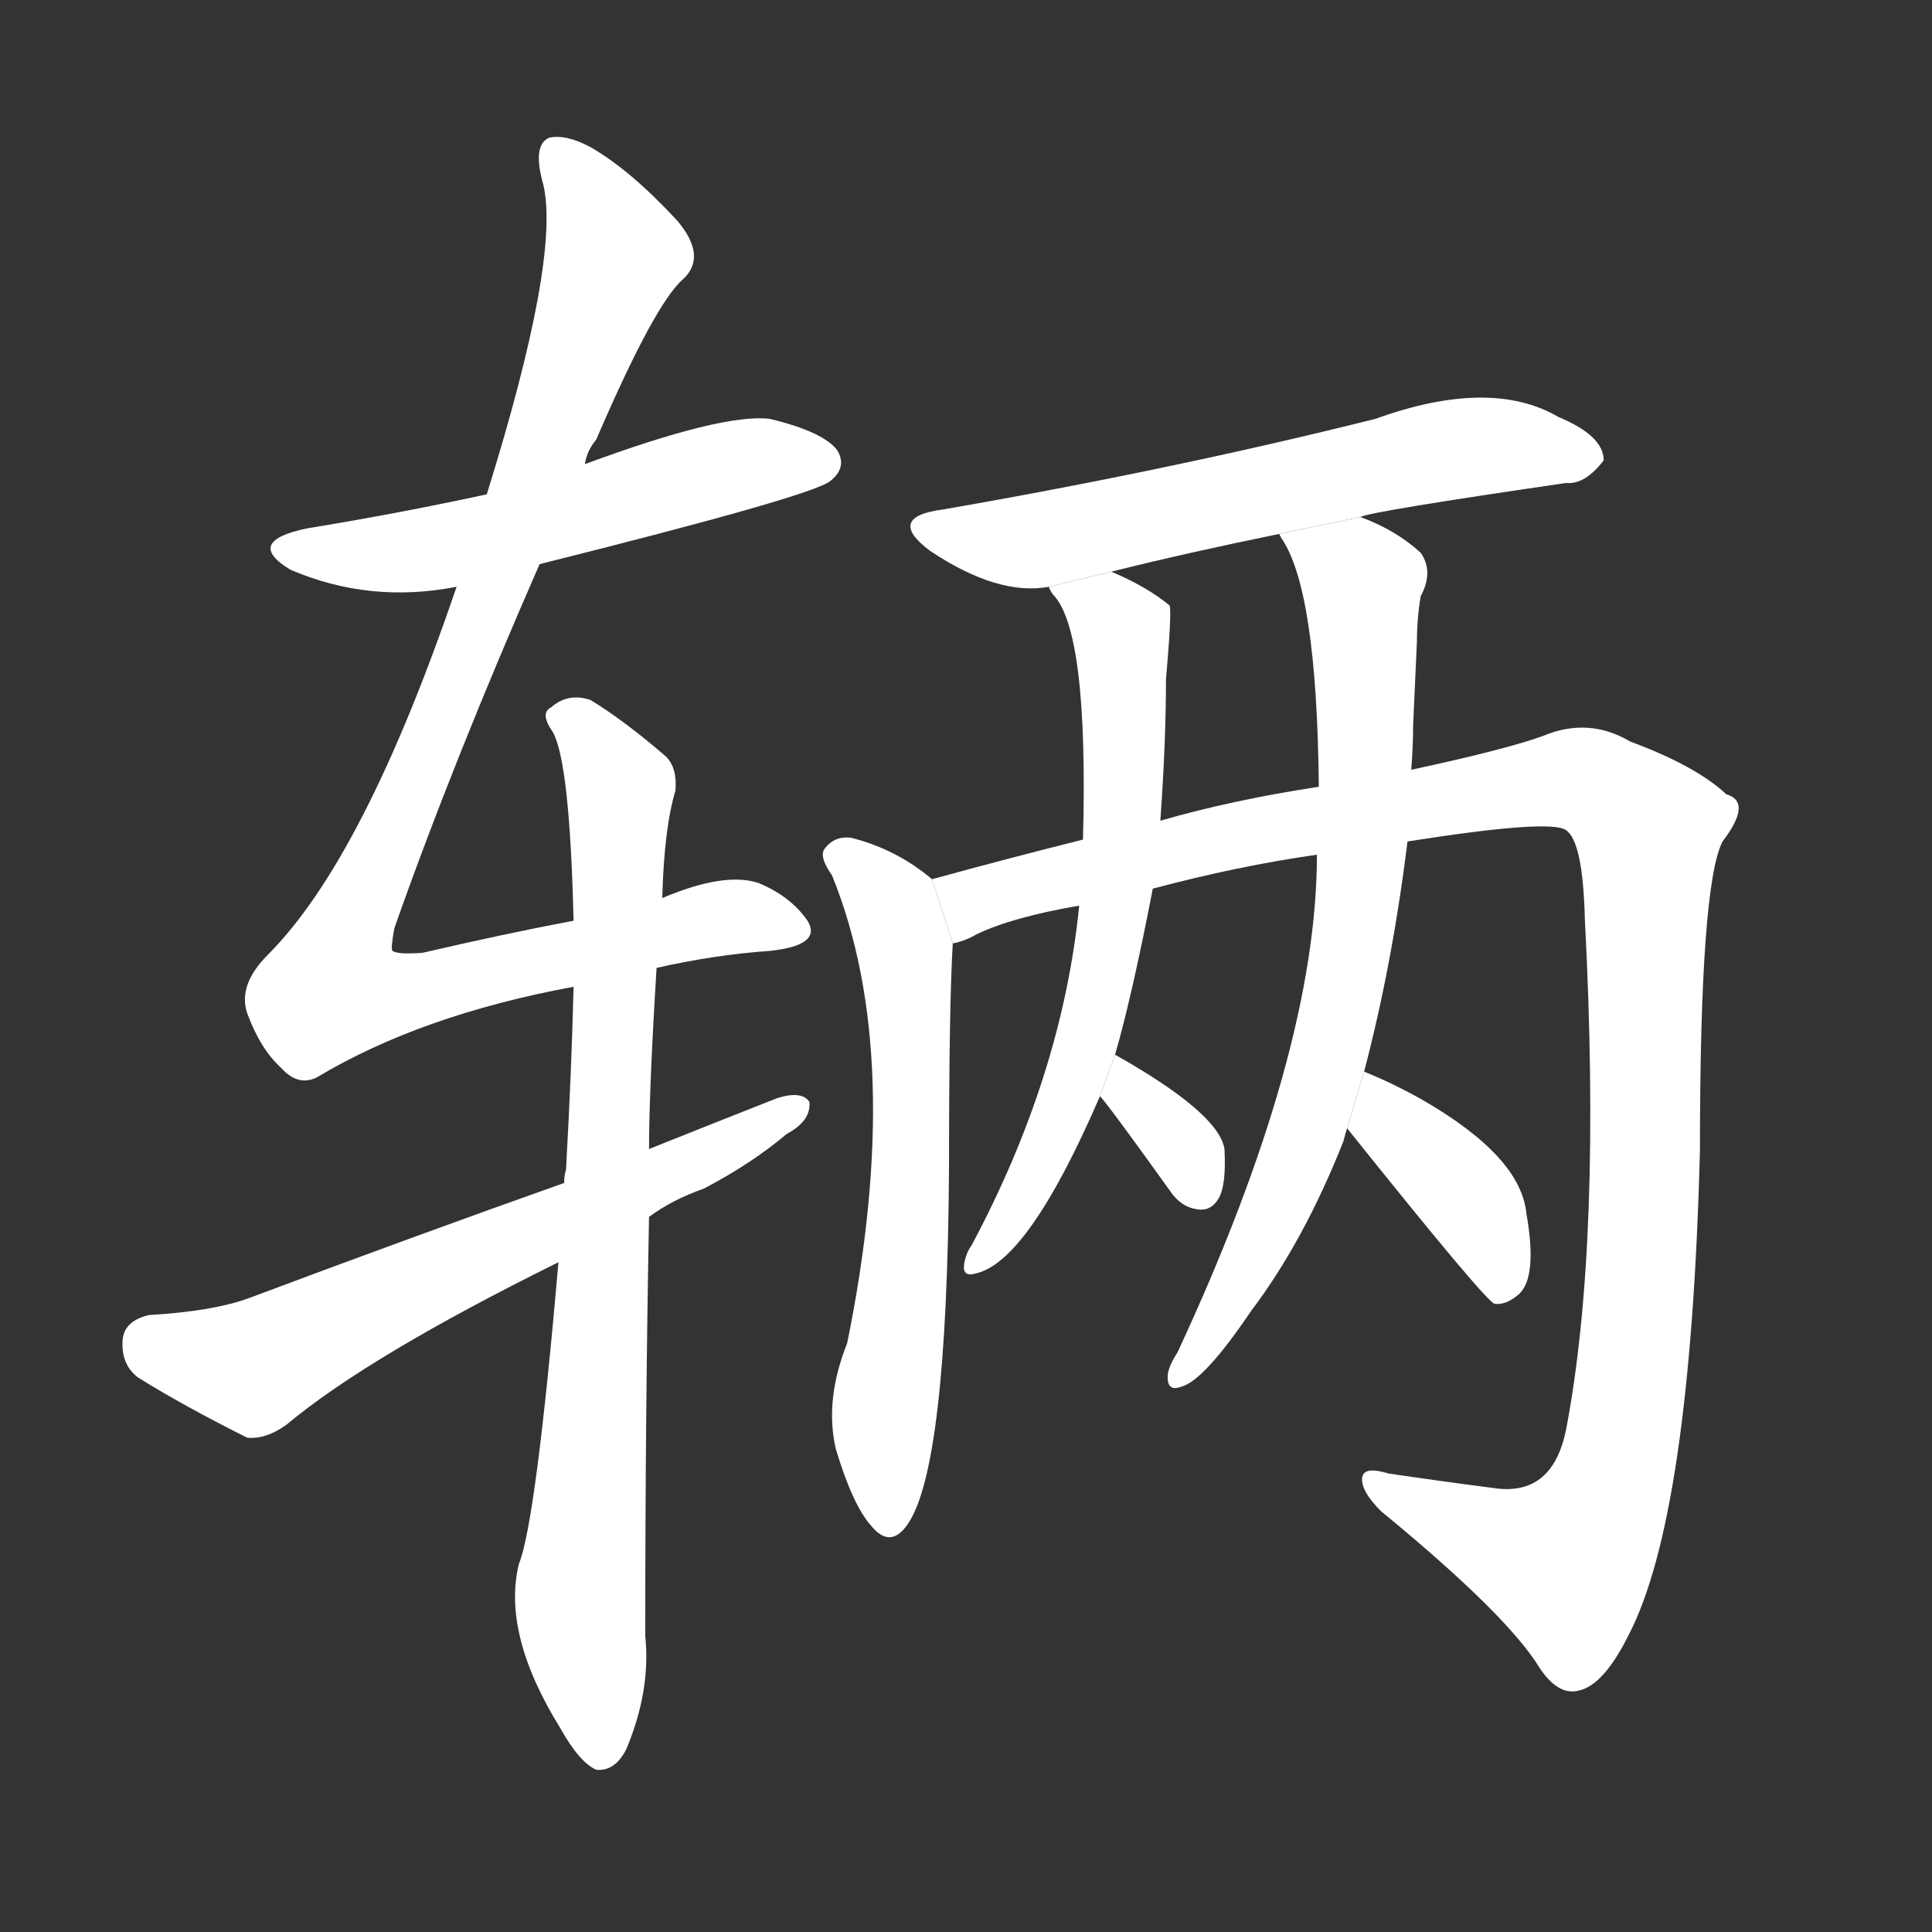 <!-- u8f86_liang4_simp_numerary_adjunct_for_vehicles -->
<!-- 8F86 -->
<!--  -->
<!--  -->
<svg viewBox="0 0 1024 1024">
  <rect x="0" y="0" width="1024" height="1024" fill="#333333" stroke="none"/>
  <g transform="scale(1, -1) translate(0, -900)">
    <path fill="#FFFFFF" d="M 286 601 Q 430 637 440 645 Q 449 652 444 661 Q 437 671 408 678 Q 383 681 310 654 L 258 638 Q 212 628 163 620 Q 129 613 154 598 Q 196 580 242 589 L 286 601 Z"></path>
    <path fill="#FFFFFF" d="M 348 387 Q 379 394 408 396 Q 436 399 428 412 Q 419 425 402 432 Q 384 438 351 424 L 304 412 Q 267 405 224 395 Q 211 394 208 396 Q 207 397 209 408 Q 240 496 286 601 L 310 654 Q 311 661 316 667 Q 347 739 362 752 Q 375 764 359 783 Q 334 810 313 822 Q 300 829 291 827 Q 282 823 288 802 Q 297 763 258 638 L 242 589 Q 193 445 142 394 Q 126 378 131 363 Q 138 344 149 334 Q 158 324 168 329 Q 223 362 304 377 L 348 387 Z"></path>
    <path fill="#FFFFFF" d="M 296 231 Q 284 93 275 71 Q 266 34 297 -16 Q 307 -34 316 -38 Q 326 -39 332 -27 Q 345 4 342 33 Q 342 151 344 255 L 344 291 Q 344 322 348 387 L 351 424 Q 352 461 358 481 Q 359 493 353 499 Q 331 518 313 529 Q 301 533 292 525 Q 286 522 293 512 Q 302 496 304 412 L 304 377 Q 303 334 300 280 Q 299 277 299 273 L 296 231 Z"></path>
    <path fill="#FFFFFF" d="M 344 255 Q 356 264 373 270 Q 398 283 417 299 Q 430 306 429 316 Q 425 322 412 318 Q 379 305 344 291 L 299 273 Q 220 245 132 212 Q 113 205 79 203 Q 66 200 65 190 Q 64 177 73 170 Q 97 155 131 138 Q 141 137 152 145 Q 195 181 296 231 L 344 255 Z"></path>
    <path fill="#FFFFFF" d="M 721 626 Q 727 629 830 644 Q 840 643 850 656 Q 850 669 826 679 Q 790 700 729 678 Q 621 651 500 630 Q 469 626 493 608 Q 529 584 556 589 L 589 597 Q 629 607 678 617 L 721 626 Z"></path>
    <path fill="#FFFFFF" d="M 494 434 Q 475 450 451 456 Q 442 457 437 450 Q 434 446 441 436 Q 480 340 449 188 Q 437 158 443 132 Q 452 102 462 91 Q 472 79 481 92 Q 502 122 503 281 Q 503 368 505 400 L 494 434 Z"></path>
    <path fill="#FFFFFF" d="M 746 454 Q 822 466 830 460 Q 839 454 840 413 Q 849 241 830 142 Q 823 108 794 111 Q 763 115 736 119 Q 723 123 722 117 Q 721 110 732 99 Q 799 44 816 16 Q 826 1 837 4 Q 850 7 863 33 Q 896 96 901 290 Q 901 431 913 454 Q 929 475 915 479 Q 899 494 864 507 Q 842 520 818 510 Q 799 503 748 492 L 699 483 Q 653 476 615 465 L 574 455 Q 534 445 494 434 L 505 400 Q 511 401 518 405 Q 537 414 572 420 L 611 429 Q 656 441 698 447 L 746 454 Z"></path>
    <path fill="#FFFFFF" d="M 556 589 Q 556 588 558 585 Q 577 566 574 455 L 572 420 Q 563 330 515 240 Q 512 236 511 230 Q 510 223 517 225 Q 545 231 583 319 L 591 341 Q 600 372 611 429 L 615 465 Q 618 507 618 540 Q 621 574 620 579 Q 608 589 589 597 L 556 589 Z"></path>
    <path fill="#FFFFFF" d="M 583 319 Q 587 315 620 269 Q 626 260 635 259 Q 642 258 646 265 Q 650 272 649 291 Q 646 310 591 341 L 583 319 Z"></path>
    <path fill="#FFFFFF" d="M 723 332 Q 738 389 746 454 L 748 492 Q 749 505 749 516 Q 750 538 751 560 Q 751 572 753 584 Q 760 597 753 607 Q 740 619 721 626 L 678 617 L 679 615 Q 698 588 699 483 L 698 447 Q 698 342 624 183 Q 620 177 619 172 Q 618 162 626 165 Q 638 168 663 205 Q 691 242 712 295 Q 713 299 714 302 L 723 332 Z"></path>
    <path fill="#FFFFFF" d="M 714 302 Q 786 212 792 209 Q 798 208 805 214 Q 815 223 809 257 Q 806 287 754 317 Q 738 326 723 332 L 714 302 Z"></path>
  </g>
</svg>
